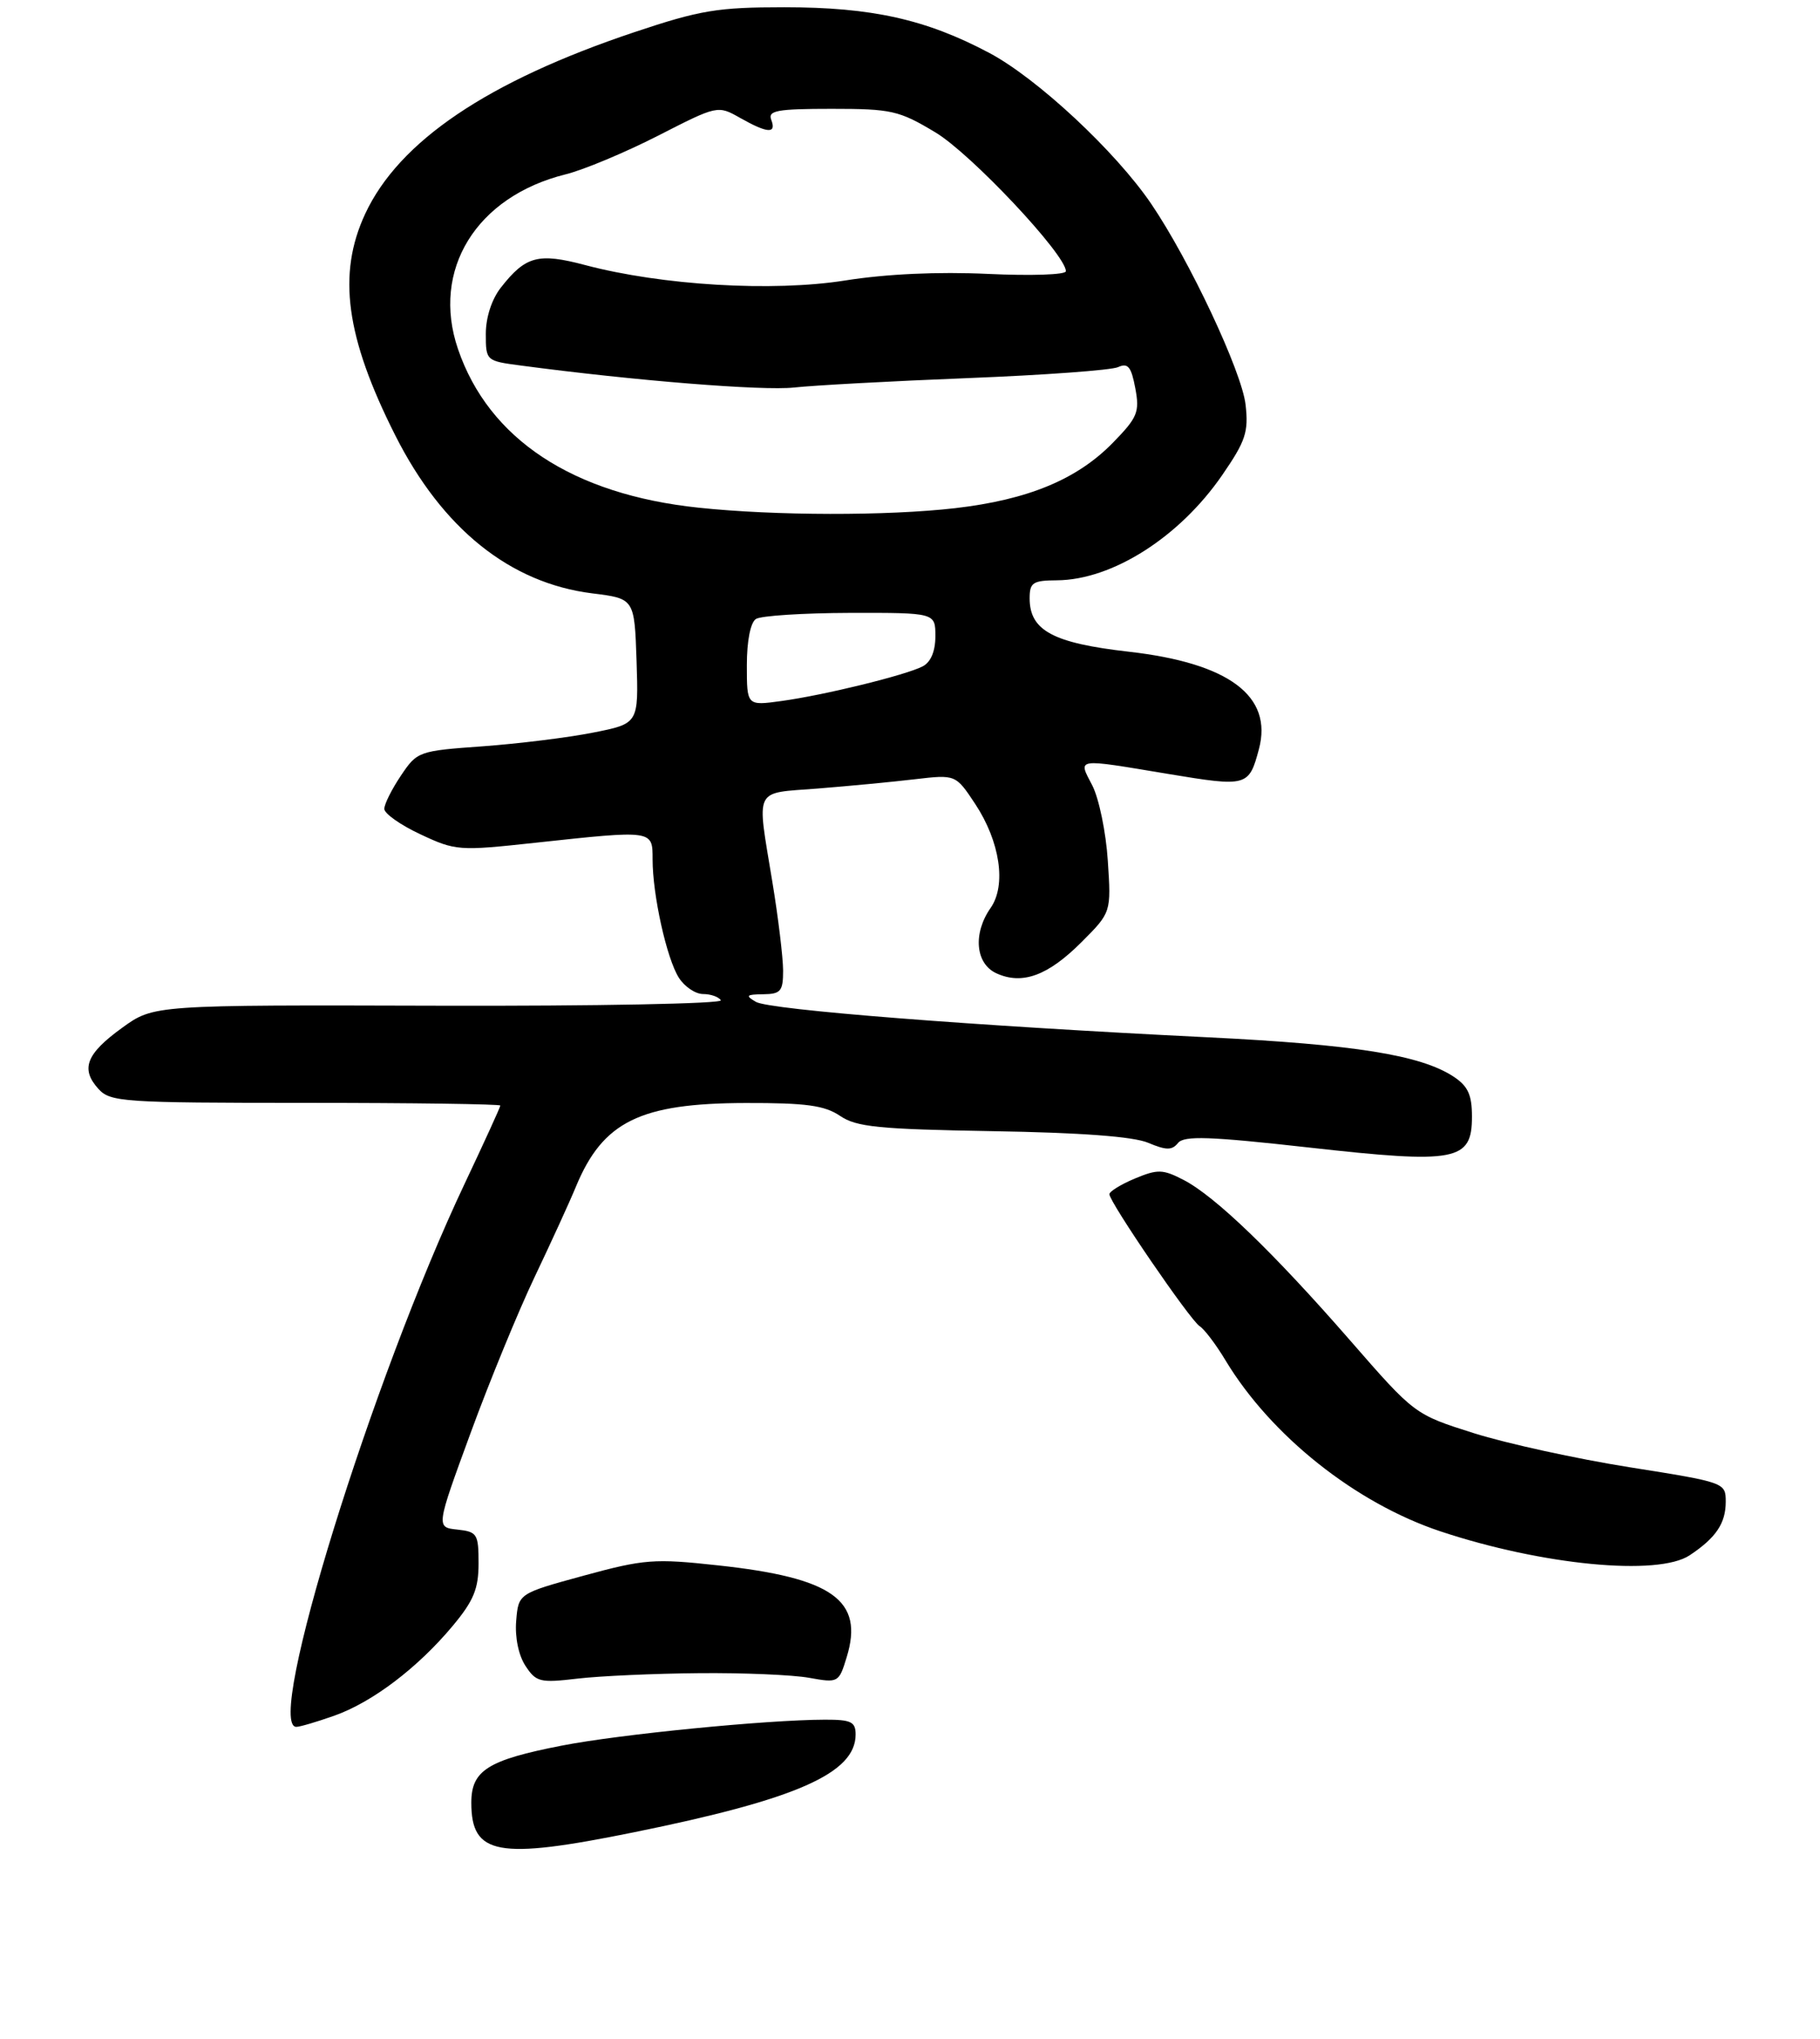 <?xml version="1.0" encoding="UTF-8" standalone="no"?>
<!DOCTYPE svg PUBLIC "-//W3C//DTD SVG 1.1//EN" "http://www.w3.org/Graphics/SVG/1.1/DTD/svg11.dtd" >
<svg xmlns="http://www.w3.org/2000/svg" xmlns:xlink="http://www.w3.org/1999/xlink" version="1.1" viewBox="0 0 251 281">
 <g >
 <path fill="currentColor"
d=" M 87.37 252.54 C 109.85 247.99 118.00 244.40 118.00 239.05 C 118.00 237.30 117.37 237.00 113.75 237.01 C 105.75 237.03 85.51 239.02 77.50 240.58 C 67.28 242.57 65.00 244.00 65.00 248.45 C 65.00 255.68 68.63 256.34 87.37 252.54 Z  M 46.08 236.47 C 51.33 234.62 57.59 229.88 62.42 224.10 C 65.32 220.63 66.00 218.98 66.00 215.47 C 66.00 211.40 65.81 211.11 63.07 210.81 C 60.13 210.50 60.13 210.50 64.90 197.50 C 67.52 190.35 71.50 180.68 73.73 176.00 C 75.96 171.32 78.53 165.72 79.43 163.54 C 83.15 154.57 88.27 152.05 102.85 152.02 C 111.17 152.00 113.71 152.35 115.85 153.79 C 118.11 155.33 121.19 155.63 136.88 155.90 C 149.04 156.10 156.30 156.64 158.34 157.50 C 160.84 158.55 161.63 158.56 162.46 157.53 C 163.30 156.50 166.80 156.62 180.49 158.15 C 200.87 160.43 203.00 160.02 203.00 153.90 C 203.00 150.88 202.45 149.69 200.46 148.38 C 195.91 145.40 186.85 143.96 166.50 142.96 C 134.37 141.39 106.13 139.18 104.25 138.08 C 102.76 137.21 102.90 137.06 105.25 137.03 C 107.68 137.00 108.00 136.62 108.00 133.75 C 107.99 131.96 107.33 126.45 106.51 121.50 C 104.35 108.33 103.84 109.38 112.75 108.68 C 117.01 108.34 123.04 107.77 126.15 107.40 C 131.80 106.74 131.80 106.74 134.49 110.80 C 137.92 115.99 138.81 122.00 136.62 125.13 C 134.15 128.66 134.52 132.83 137.43 134.15 C 140.99 135.77 144.53 134.47 149.15 129.85 C 153.25 125.75 153.25 125.75 152.78 118.63 C 152.53 114.71 151.56 110.04 150.64 108.25 C 148.66 104.44 148.16 104.51 161.13 106.67 C 172.00 108.47 172.24 108.41 173.62 103.25 C 175.57 95.93 169.49 91.39 155.67 89.82 C 145.21 88.63 142.00 86.90 142.00 82.46 C 142.00 80.29 142.44 80.00 145.75 79.98 C 153.39 79.93 162.66 74.04 168.55 65.49 C 171.79 60.79 172.21 59.53 171.78 55.78 C 171.27 51.23 164.06 35.89 158.77 28.10 C 153.84 20.85 143.05 10.80 136.41 7.28 C 127.69 2.66 120.22 1.00 108.17 1.00 C 98.96 1.00 96.56 1.40 87.47 4.44 C 67.27 11.20 55.02 19.46 50.36 29.48 C 46.50 37.77 47.68 46.47 54.51 60.00 C 61.01 72.88 70.35 80.37 81.69 81.78 C 87.50 82.50 87.50 82.50 87.79 91.11 C 88.07 99.73 88.07 99.73 81.79 100.97 C 78.33 101.66 71.47 102.50 66.54 102.86 C 57.74 103.49 57.53 103.56 55.29 106.90 C 54.03 108.77 53.00 110.83 53.00 111.48 C 53.00 112.13 55.24 113.71 57.99 114.99 C 62.82 117.26 63.31 117.29 73.74 116.16 C 90.14 114.39 90.00 114.37 90.00 118.45 C 90.00 123.35 91.94 132.10 93.62 134.75 C 94.41 135.99 95.91 137.00 96.96 137.00 C 98.02 137.00 99.12 137.39 99.41 137.86 C 99.70 138.33 82.22 138.67 60.57 138.61 C 21.20 138.50 21.20 138.50 16.85 141.65 C 11.89 145.23 11.08 147.32 13.57 150.07 C 15.21 151.88 16.93 152.00 42.15 152.00 C 56.92 152.00 69.00 152.17 69.00 152.37 C 69.00 152.58 66.79 157.41 64.09 163.12 C 51.32 190.08 36.47 238.00 40.87 238.00 C 41.36 238.00 43.70 237.31 46.08 236.47 Z  M 96.37 230.60 C 102.49 230.54 109.34 230.83 111.59 231.24 C 115.62 231.96 115.69 231.92 116.77 228.39 C 119.18 220.54 114.84 217.45 99.00 215.74 C 90.21 214.78 88.83 214.89 80.50 217.16 C 71.50 219.62 71.50 219.62 71.19 223.39 C 71.00 225.63 71.51 228.13 72.46 229.58 C 73.93 231.83 74.47 231.96 79.65 231.35 C 82.73 230.99 90.25 230.65 96.37 230.60 Z  M 233.03 214.35 C 236.66 211.94 238.00 209.94 238.00 206.97 C 238.00 204.34 237.89 204.30 224.74 202.22 C 217.44 201.06 207.79 198.95 203.28 197.53 C 195.09 194.94 195.09 194.94 186.18 184.72 C 175.59 172.58 167.57 164.86 163.21 162.61 C 160.36 161.14 159.66 161.12 156.51 162.43 C 154.58 163.24 153.00 164.21 153.00 164.59 C 153.00 165.68 164.15 181.98 165.45 182.78 C 166.09 183.18 167.70 185.30 169.02 187.50 C 175.28 197.88 186.96 207.16 198.64 211.05 C 212.69 215.72 228.66 217.26 233.03 214.35 Z  M 103.00 91.69 C 103.00 88.33 103.50 85.80 104.25 85.31 C 104.94 84.86 110.79 84.49 117.25 84.47 C 129.00 84.45 129.00 84.45 129.00 87.69 C 129.00 89.76 128.37 91.26 127.25 91.84 C 124.92 93.05 113.67 95.81 107.74 96.62 C 103.00 97.27 103.00 97.27 103.00 91.69 Z  M 96.34 69.97 C 78.98 68.15 67.39 60.50 63.16 48.10 C 59.44 37.20 65.68 27.09 78.00 24.03 C 80.47 23.42 86.21 21.02 90.74 18.71 C 98.96 14.51 98.98 14.50 102.07 16.25 C 105.86 18.39 107.12 18.47 106.36 16.50 C 105.88 15.24 107.19 15.00 114.69 15.00 C 122.95 15.00 123.98 15.23 129.01 18.25 C 133.93 21.20 146.99 35.09 147.00 37.38 C 147.00 37.87 142.17 38.03 136.25 37.75 C 129.38 37.43 122.27 37.75 116.54 38.66 C 106.54 40.24 91.31 39.34 80.69 36.53 C 74.23 34.82 72.49 35.28 69.08 39.63 C 67.82 41.23 67.00 43.74 67.00 46.01 C 67.00 49.72 67.03 49.75 71.84 50.38 C 87.56 52.47 105.17 53.88 109.50 53.41 C 112.25 53.11 123.05 52.52 133.50 52.11 C 143.95 51.70 153.26 51.02 154.19 50.60 C 155.56 49.98 156.01 50.53 156.57 53.50 C 157.19 56.80 156.89 57.53 153.48 61.02 C 148.54 66.08 141.77 68.88 131.70 70.04 C 122.37 71.11 106.89 71.09 96.34 69.97 Z "/>
</g>
</svg>
